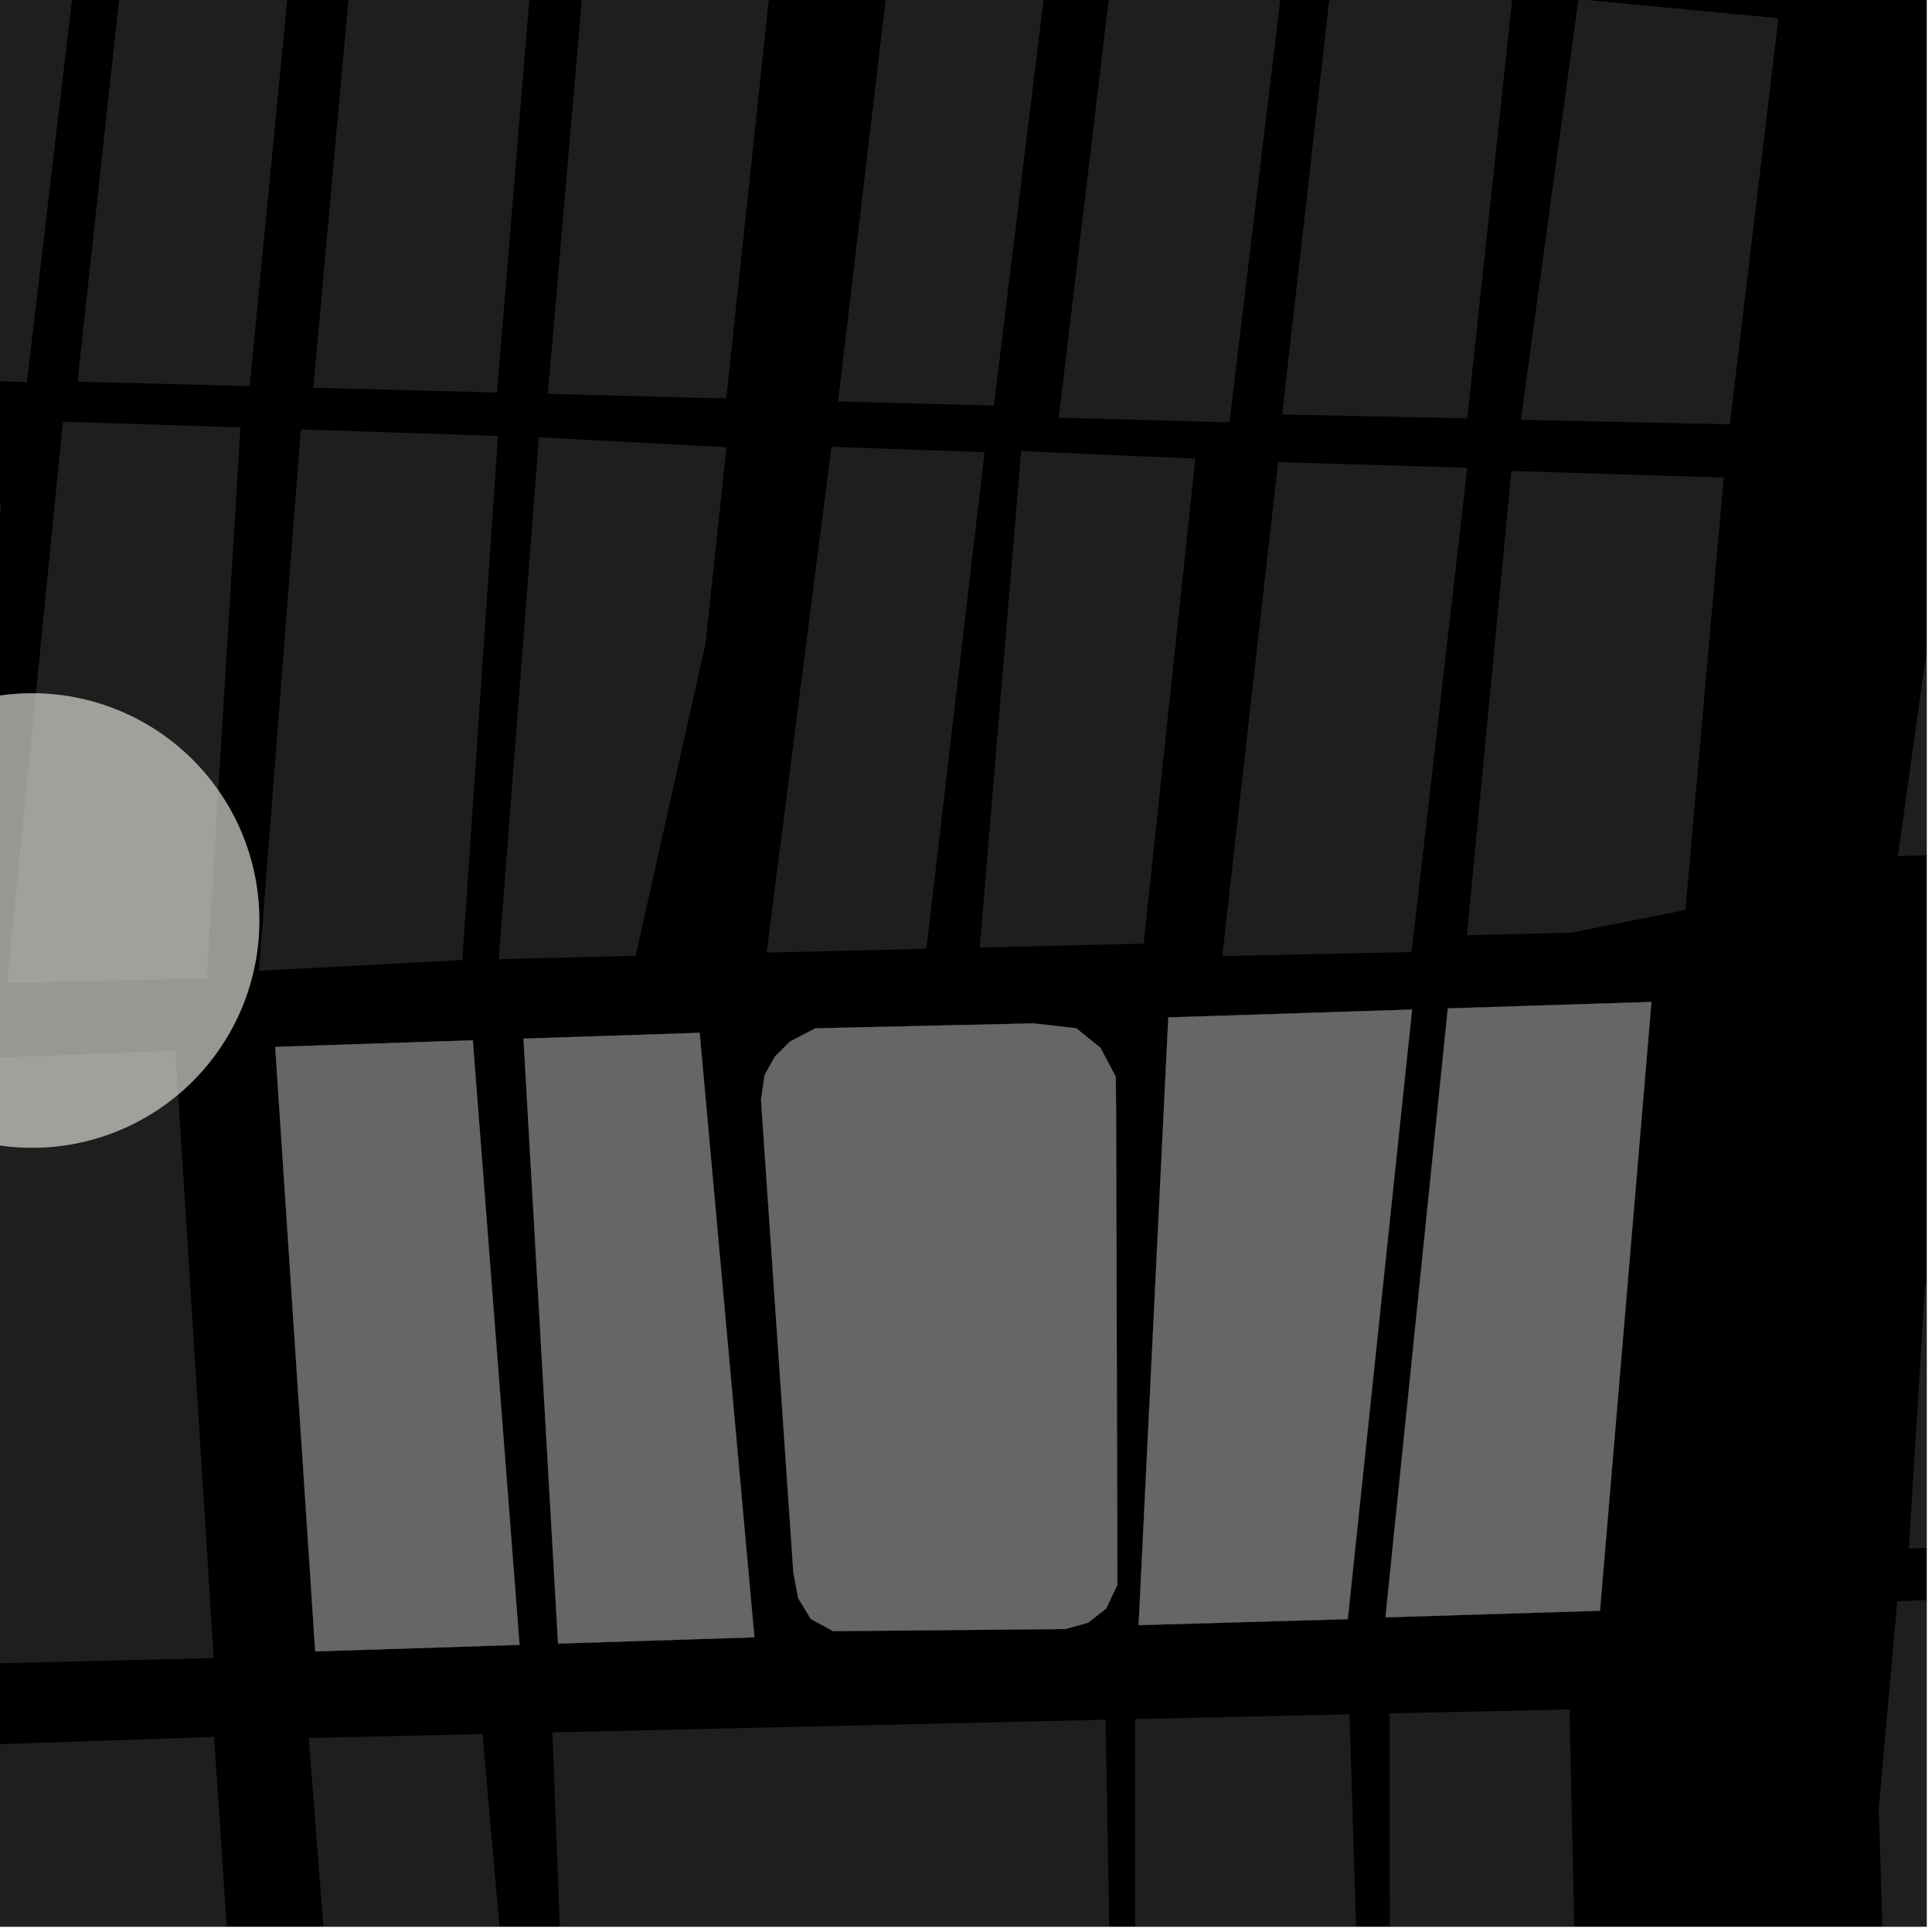 <?xml version="1.0" encoding="UTF-8"?>
<svg xmlns="http://www.w3.org/2000/svg" xmlns:xlink="http://www.w3.org/1999/xlink" width="361pt" height="361pt" viewBox="0 0 361 361" version="1.1">
<defs>
<clipPath id="clip1">
  <path d="M 0 324 L 48 324 L 48 360 L 0 360 Z M 0 324 "/>
</clipPath>
<clipPath id="clip2">
  <path d="M 57 324 L 101 324 L 101 360 L 57 360 Z M 57 324 "/>
</clipPath>
<clipPath id="clip3">
  <path d="M 259 319 L 296 319 L 296 360 L 259 360 Z M 259 319 "/>
</clipPath>
<clipPath id="clip4">
  <path d="M 103 321 L 209 321 L 209 360 L 103 360 Z M 103 321 "/>
</clipPath>
<clipPath id="clip5">
  <path d="M 212 320 L 256 320 L 256 360 L 212 360 Z M 212 320 "/>
</clipPath>
<clipPath id="clip6">
  <path d="M 354 0 L 360 0 L 360 160 L 354 160 Z M 354 0 "/>
</clipPath>
<clipPath id="clip7">
  <path d="M 356 179 L 360 179 L 360 290 L 356 290 Z M 356 179 "/>
</clipPath>
<clipPath id="clip8">
  <path d="M 351 297 L 360 297 L 360 360 L 351 360 Z M 351 297 "/>
</clipPath>
</defs>
<g id="surface35">
<path style="fill-rule:nonzero;fill:rgb(0%,0%,0%);fill-opacity:1;stroke-width:0.03;stroke-linecap:square;stroke-linejoin:miter;stroke:rgb(0%,0%,0%);stroke-opacity:1;stroke-miterlimit:10;" d="M 0 178 L 360 178 L 360 -182 L 0 -182 Z M 0 178 " transform="matrix(1,0,0,1,0,182)"/>
<path style=" stroke:none;fill-rule:nonzero;fill:rgb(39.999%,39.999%,39.999%);fill-opacity:0.3;" d="M -130.855 202.605 L 32.777 196.328 L 39.93 309.812 L -58.691 312.23 L -59.027 278.82 L -135.648 277.082 Z M -130.855 202.605 "/>
<g clip-path="url(#clip1)" clip-rule="nonzero">
<path style=" stroke:none;fill-rule:nonzero;fill:rgb(39.999%,39.999%,39.999%);fill-opacity:0.3;" d="M -183.461 326.098 L -156.129 326.484 L -143.227 326.699 L -137.117 328.258 L -130.77 329.875 L -130.723 332.047 L -112.973 331.945 L -112.965 329.996 L -64.711 328.254 L -22.238 326.68 L -21.379 374.305 L -17.676 381.066 L -10.648 381.863 L -10.648 388.977 L -28.523 388.645 L -28.059 411.441 L -8.617 411.16 L 0.082 411.035 L -0.742 388.578 L -5.539 388.172 L -5.961 375.605 L -16.395 375.598 L -16.426 346.781 L -15.656 326.441 L 40.004 324.539 L 47.887 443.133 L -150.695 447.336 L -182.867 448.027 L -270.117 449.902 L -297.238 341.543 L -296.828 336.801 L -291.477 332.312 L -280.773 329.926 Z M -183.461 326.098 "/>
</g>
<g clip-path="url(#clip2)" clip-rule="nonzero">
<path style=" stroke:none;fill-rule:nonzero;fill:rgb(39.999%,39.999%,39.999%);fill-opacity:0.3;" d="M 90.148 324.004 L 100.41 440.039 L 66.742 441.121 L 57.699 324.758 Z M 90.148 324.004 "/>
</g>
<g clip-path="url(#clip3)" clip-rule="nonzero">
<path style=" stroke:none;fill-rule:nonzero;fill:rgb(39.999%,39.999%,39.999%);fill-opacity:0.3;" d="M 293.262 319.414 L 295.801 433.848 L 259.695 434.973 L 259.656 320.152 Z M 293.262 319.414 "/>
</g>
<g clip-path="url(#clip4)" clip-rule="nonzero">
<path style=" stroke:none;fill-rule:nonzero;fill:rgb(39.999%,39.999%,39.999%);fill-opacity:0.3;" d="M 206.578 321.34 L 208.645 436.582 L 107.641 439.805 L 103.215 323.703 Z M 206.578 321.34 "/>
</g>
<g clip-path="url(#clip5)" clip-rule="nonzero">
<path style=" stroke:none;fill-rule:nonzero;fill:rgb(39.999%,39.999%,39.999%);fill-opacity:0.3;" d="M 252.168 320.32 L 255.66 435.102 L 212.098 436.473 L 212.086 321.215 Z M 252.168 320.32 "/>
</g>
<g clip-path="url(#clip6)" clip-rule="nonzero">
<path style=" stroke:none;fill-rule:nonzero;fill:rgb(39.999%,39.999%,39.999%);fill-opacity:0.3;" d="M 379.309 -16.625 L 637.059 -27.555 L 623.555 148.297 L 354.617 160 Z M 379.309 -16.625 "/>
</g>
<path style=" stroke:none;fill-rule:nonzero;fill:rgb(39.999%,39.999%,39.999%);fill-opacity:0.3;" d="M 238.812 86.344 L 274.16 87.402 L 263.762 177.891 L 228.379 178.645 Z M 238.812 86.344 "/>
<path style=" stroke:none;fill-rule:nonzero;fill:rgb(39.999%,39.999%,39.999%);fill-opacity:0.3;" d="M 56.211 80.242 L 93.047 81.457 L 86.391 179.379 L 48.383 181.387 Z M 56.211 80.242 "/>
<path style=" stroke:none;fill-rule:nonzero;fill:rgb(39.999%,39.999%,39.999%);fill-opacity:0.3;" d="M 118.77 178.594 L 93.184 179.215 L 100.695 81.711 L 135.75 83.574 L 131.836 120.219 Z M 118.77 178.594 "/>
<path style=" stroke:none;fill-rule:nonzero;fill:rgb(39.999%,39.999%,39.999%);fill-opacity:0.3;" d="M 282.406 88 L 322.082 89.234 L 314.93 170.043 L 293.531 174.281 L 274.098 174.727 Z M 282.406 88 "/>
<path style=" stroke:none;fill-rule:nonzero;fill:rgb(39.999%,39.999%,39.999%);fill-opacity:0.3;" d="M 190.809 84.289 L 223.355 85.699 L 213.695 176.32 L 183.078 177.051 Z M 190.809 84.289 "/>
<path style=" stroke:none;fill-rule:nonzero;fill:rgb(39.999%,39.999%,39.999%);fill-opacity:0.3;" d="M 143.242 178 L 155.352 83.492 L 183.965 84.488 L 173.102 177.281 Z M 143.242 178 "/>
<path style=" stroke:none;fill-rule:nonzero;fill:rgb(39.999%,39.999%,39.999%);fill-opacity:0.3;" d="M 11.766 78.785 L 44.938 79.871 L 38.633 182.824 L 1.312 183.664 Z M 11.766 78.785 "/>
<path style=" stroke:none;fill-rule:nonzero;fill:rgb(39.999%,39.999%,39.999%);fill-opacity:0.3;" d="M -16.738 -30.855 L 16.707 -27.602 L 5.031 71.406 L -30.426 70.109 Z M -16.738 -30.855 "/>
<path style=" stroke:none;fill-rule:nonzero;fill:rgb(39.999%,39.999%,39.999%);fill-opacity:0.3;" d="M 25.145 -26.777 L 55.984 -23.773 L 46.645 72.145 L 14.484 71.316 Z M 25.145 -26.777 "/>
<path style=" stroke:none;fill-rule:nonzero;fill:rgb(39.999%,39.999%,39.999%);fill-opacity:0.3;" d="M 67.156 -22.684 L 100.5 -19.422 L 92.863 73.344 L 58.543 72.453 Z M 67.156 -22.684 "/>
<path style=" stroke:none;fill-rule:nonzero;fill:rgb(39.999%,39.999%,39.999%);fill-opacity:0.3;" d="M 110.301 -18.508 L 145.258 -15.039 L 135.703 74.461 L 102.367 73.59 Z M 110.301 -18.508 "/>
<path style=" stroke:none;fill-rule:nonzero;fill:rgb(39.999%,39.999%,39.999%);fill-opacity:0.3;" d="M 166.988 -12.711 L 196.207 -10.035 L 185.715 75.785 L 156.594 75.012 Z M 166.988 -12.711 "/>
<path style=" stroke:none;fill-rule:nonzero;fill:rgb(39.999%,39.999%,39.999%);fill-opacity:0.3;" d="M 208.004 -7.074 L 239.691 -3.945 L 229.727 78.906 L 197.828 78.051 Z M 208.004 -7.074 "/>
<path style=" stroke:none;fill-rule:nonzero;fill:rgb(39.999%,39.999%,39.999%);fill-opacity:0.3;" d="M 248.898 -4.586 L 282.707 -1.473 L 274.156 78.172 L 239.57 77.441 Z M 248.898 -4.586 "/>
<path style=" stroke:none;fill-rule:nonzero;fill:rgb(39.999%,39.999%,39.999%);fill-opacity:0.3;" d="M 294.941 -0.145 L 332.305 3.41 L 323.219 79.289 L 284.176 78.445 Z M 294.941 -0.145 "/>
<path style=" stroke:none;fill-rule:nonzero;fill:rgb(39.999%,39.999%,39.999%);fill-opacity:0.3;" d="M -113.25 71.805 L -30.949 85.711 L -30.695 90.82 L 0.227 94.246 L -9.48 183.91 L -137.027 186.883 Z M -113.25 71.805 "/>
<path style=" stroke:none;fill-rule:nonzero;fill:rgb(39.999%,39.999%,39.999%);fill-opacity:0.3;" d="M 58.906 308.57 L 51.43 195.617 L 88.344 194.387 L 97.07 307.344 Z M 58.906 308.57 "/>
<path style=" stroke:none;fill-rule:nonzero;fill:rgb(39.999%,39.999%,39.999%);fill-opacity:0.3;" d="M 130.73 192.984 L 140.957 305.938 L 104.277 307.109 L 97.816 194.074 Z M 130.73 192.984 "/>
<path style=" stroke:none;fill-rule:nonzero;fill:rgb(39.999%,39.999%,39.999%);fill-opacity:0.3;" d="M 263.848 188.637 L 251.832 302.539 L 212.758 303.656 L 218.305 190.109 Z M 263.848 188.637 "/>
<path style=" stroke:none;fill-rule:nonzero;fill:rgb(39.999%,39.999%,39.999%);fill-opacity:0.3;" d="M 308.57 187.215 L 298.957 300.969 L 258.883 302.207 L 270.535 188.426 Z M 308.57 187.215 "/>
<path style=" stroke:none;fill-rule:nonzero;fill:rgb(39.999%,39.999%,39.999%);fill-opacity:0.3;" d="M 142.199 205.492 L 142.867 200.895 L 144.801 197.391 L 147.652 194.594 L 152.344 192.145 L 193.137 191.223 L 201.094 192.133 L 205.633 195.793 L 208.484 201.203 L 208.547 208.445 L 208.785 296.16 L 206.664 300.586 L 203.293 303.211 L 199.078 304.383 L 155.676 304.781 L 151.512 302.52 L 149.148 298.633 L 148.25 293.891 Z M 142.199 205.492 "/>
<g clip-path="url(#clip7)" clip-rule="nonzero">
<path style=" stroke:none;fill-rule:nonzero;fill:rgb(39.999%,39.999%,39.999%);fill-opacity:0.3;" d="M 403.562 179.109 L 392.121 287.629 L 356.664 289.363 L 359.672 240.574 L 370.824 206.027 L 380.816 180.109 Z M 403.562 179.109 "/>
</g>
<g clip-path="url(#clip8)" clip-rule="nonzero">
<path style=" stroke:none;fill-rule:nonzero;fill:rgb(39.999%,39.999%,39.999%);fill-opacity:0.3;" d="M 379.898 394.09 L 352.832 396.379 L 351.051 337.926 L 354.504 299.211 L 390.098 297.688 Z M 379.898 394.09 "/>
</g>
<path style="fill-rule:nonzero;fill:rgb(39.999%,39.999%,39.999%);fill-opacity:1;stroke-width:0.03;stroke-linecap:square;stroke-linejoin:miter;stroke:rgb(39.999%,39.999%,39.999%);stroke-opacity:1;stroke-miterlimit:3.239;" d="M 132.906 321.57 L 125.43 208.617 L 162.344 207.387 L 171.07 320.344 Z M 132.906 321.57 " transform="matrix(1,0,0,1,-74,-13)"/>
<path style="fill-rule:nonzero;fill:rgb(39.999%,39.999%,39.999%);fill-opacity:1;stroke-width:0.03;stroke-linecap:square;stroke-linejoin:miter;stroke:rgb(39.999%,39.999%,39.999%);stroke-opacity:1;stroke-miterlimit:3.239;" d="M 204.73 205.984 L 214.957 318.938 L 178.277 320.109 L 171.816 207.074 Z M 204.73 205.984 " transform="matrix(1,0,0,1,-74,-13)"/>
<path style="fill-rule:nonzero;fill:rgb(39.999%,39.999%,39.999%);fill-opacity:1;stroke-width:0.03;stroke-linecap:square;stroke-linejoin:miter;stroke:rgb(39.999%,39.999%,39.999%);stroke-opacity:1;stroke-miterlimit:3.239;" d="M 337.848 201.637 L 325.832 315.539 L 286.758 316.656 L 292.305 203.109 Z M 337.848 201.637 " transform="matrix(1,0,0,1,-74,-13)"/>
<path style="fill-rule:nonzero;fill:rgb(39.999%,39.999%,39.999%);fill-opacity:1;stroke-width:0.03;stroke-linecap:square;stroke-linejoin:miter;stroke:rgb(39.999%,39.999%,39.999%);stroke-opacity:1;stroke-miterlimit:3.239;" d="M 382.57 200.215 L 372.957 313.969 L 332.883 315.207 L 344.535 201.426 Z M 382.57 200.215 " transform="matrix(1,0,0,1,-74,-13)"/>
<path style="fill-rule:nonzero;fill:rgb(39.999%,39.999%,39.999%);fill-opacity:1;stroke-width:0.03;stroke-linecap:square;stroke-linejoin:miter;stroke:rgb(39.999%,39.999%,39.999%);stroke-opacity:1;stroke-miterlimit:3.239;" d="M 216.199 218.492 L 216.867 213.895 L 218.801 210.391 L 221.652 207.594 L 226.344 205.145 L 267.137 204.223 L 275.094 205.133 L 279.633 208.793 L 282.484 214.203 L 282.547 221.445 L 282.785 309.16 L 280.664 313.586 L 277.293 316.211 L 273.078 317.383 L 229.676 317.781 L 225.512 315.52 L 223.148 311.633 L 222.25 306.891 Z M 216.199 218.492 " transform="matrix(1,0,0,1,-74,-13)"/>
<path style=" stroke:none;fill-rule:evenodd;fill:rgb(85.097%,85.097%,81.96%);fill-opacity:0.7;" d="M 48.473 172 C 48.473 160.734 43.996 149.934 36.031 141.969 C 28.066 134.004 17.266 129.527 6 129.527 C -5.266 129.527 -16.066 134.004 -24.031 141.969 C -31.996 149.934 -36.473 160.734 -36.473 172 C -36.473 183.266 -31.996 194.066 -24.031 202.031 C -16.066 209.996 -5.266 214.473 6 214.473 C 17.266 214.473 28.066 209.996 36.031 202.031 C 43.996 194.066 48.473 183.266 48.473 172 Z M 48.473 172 "/>
</g>
</svg>
